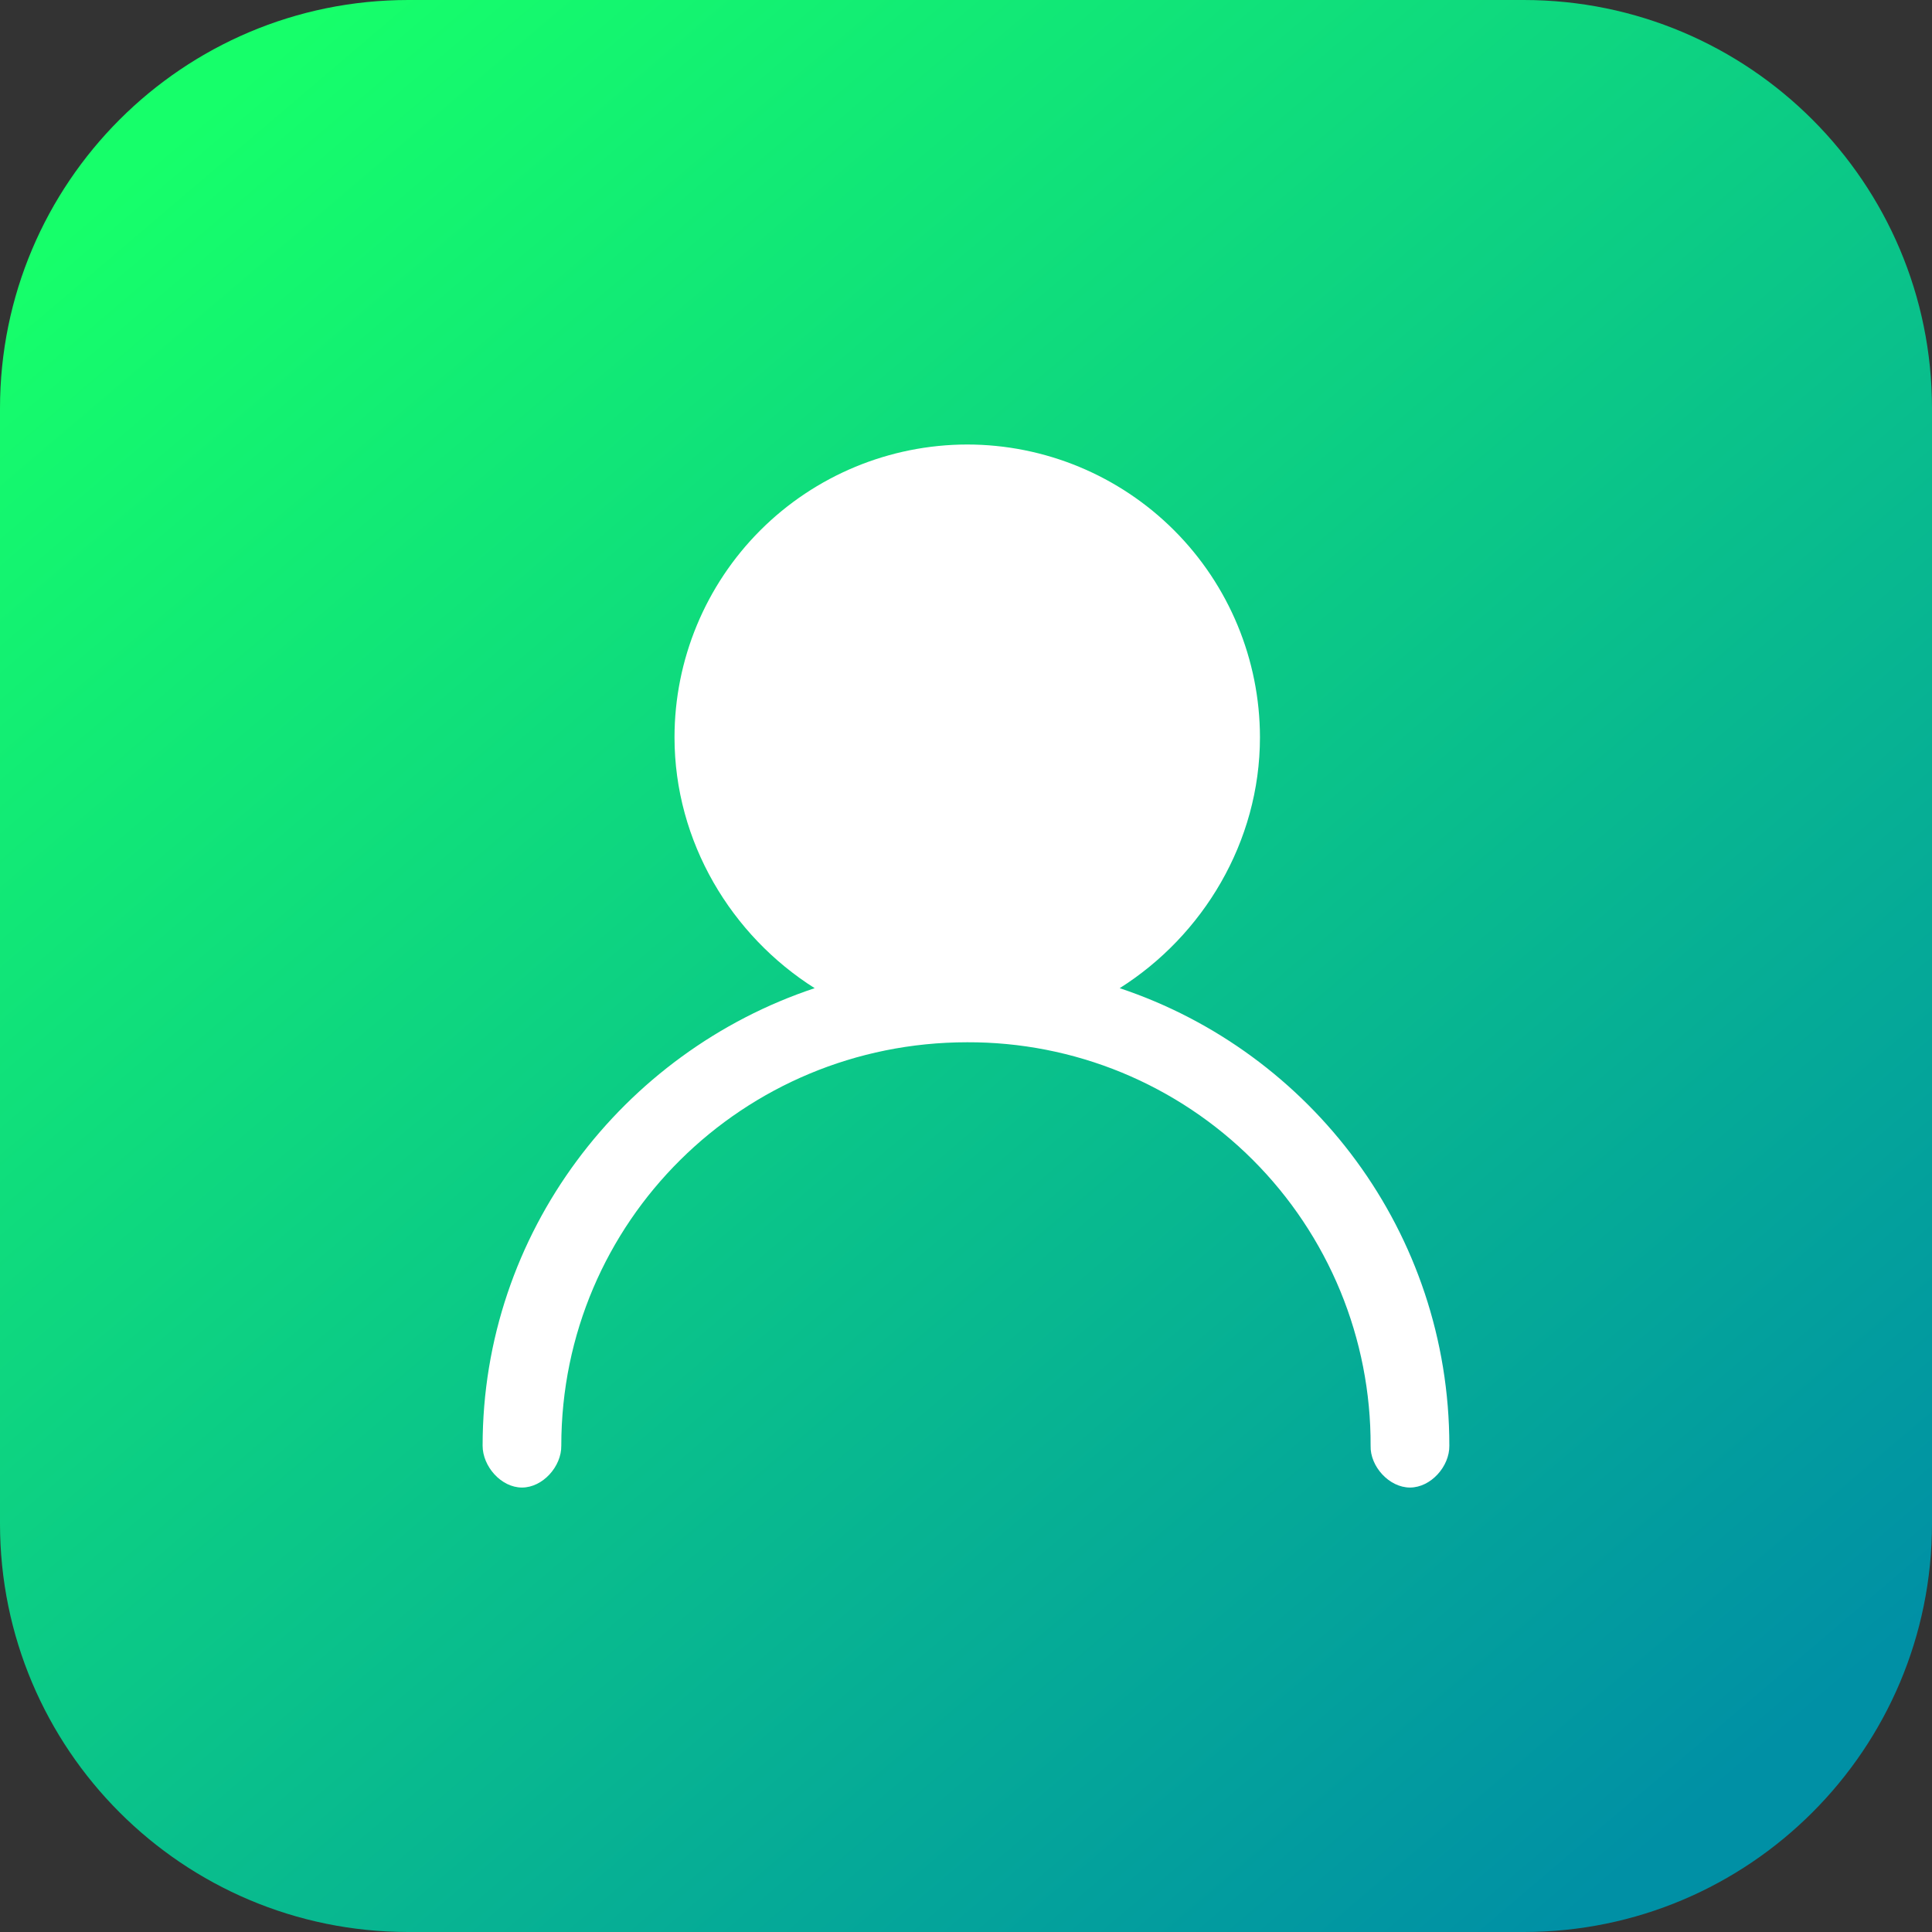 <svg width="40" height="40" viewBox="0 0 40 40" fill="none" xmlns="http://www.w3.org/2000/svg">
<rect x="0" y="0" width="40" height="40" fill="#333333" stroke="none"/>
<path d="M31.546 0H8.454C3.785 0 0 3.785 0 8.454V31.546C0 36.215 3.785 40 8.454 40H31.546C36.215 40 40 36.215 40 31.546V8.454C40 3.785 36.215 0 31.546 0Z" fill="url(#paint0_linear_171_162)"/>
<path d="M20.025 9.203C18.418 9.205 16.877 9.844 15.741 10.98C14.605 12.117 13.966 13.657 13.965 15.264C13.965 17.434 15.147 19.373 16.867 20.459C12.892 21.781 9.992 25.521 9.992 29.931C9.992 30.361 10.376 30.798 10.807 30.798C11.237 30.798 11.627 30.361 11.621 29.931C11.621 25.294 15.387 21.579 20.025 21.579C21.123 21.575 22.211 21.788 23.226 22.206C24.241 22.625 25.163 23.239 25.94 24.016C26.716 24.792 27.331 25.715 27.75 26.73C28.168 27.745 28.381 28.833 28.377 29.931C28.364 30.361 28.762 30.798 29.192 30.798C29.623 30.798 30.013 30.361 30.007 29.931C30.007 25.52 27.145 21.781 23.182 20.459C24.902 19.373 26.086 17.434 26.086 15.264C26.084 13.657 25.445 12.116 24.309 10.98C23.172 9.843 21.632 9.204 20.025 9.203Z" fill="white"/>
<defs>
<linearGradient id="paint0_linear_171_162" x1="5.726" y1="1.008" x2="36.115" y2="36.708" gradientUnits="userSpaceOnUse">
<stop stop-color="#16FF6A"/>
<stop offset="1" stop-color="#0090A5"/>
</linearGradient>
</defs>
</svg>
